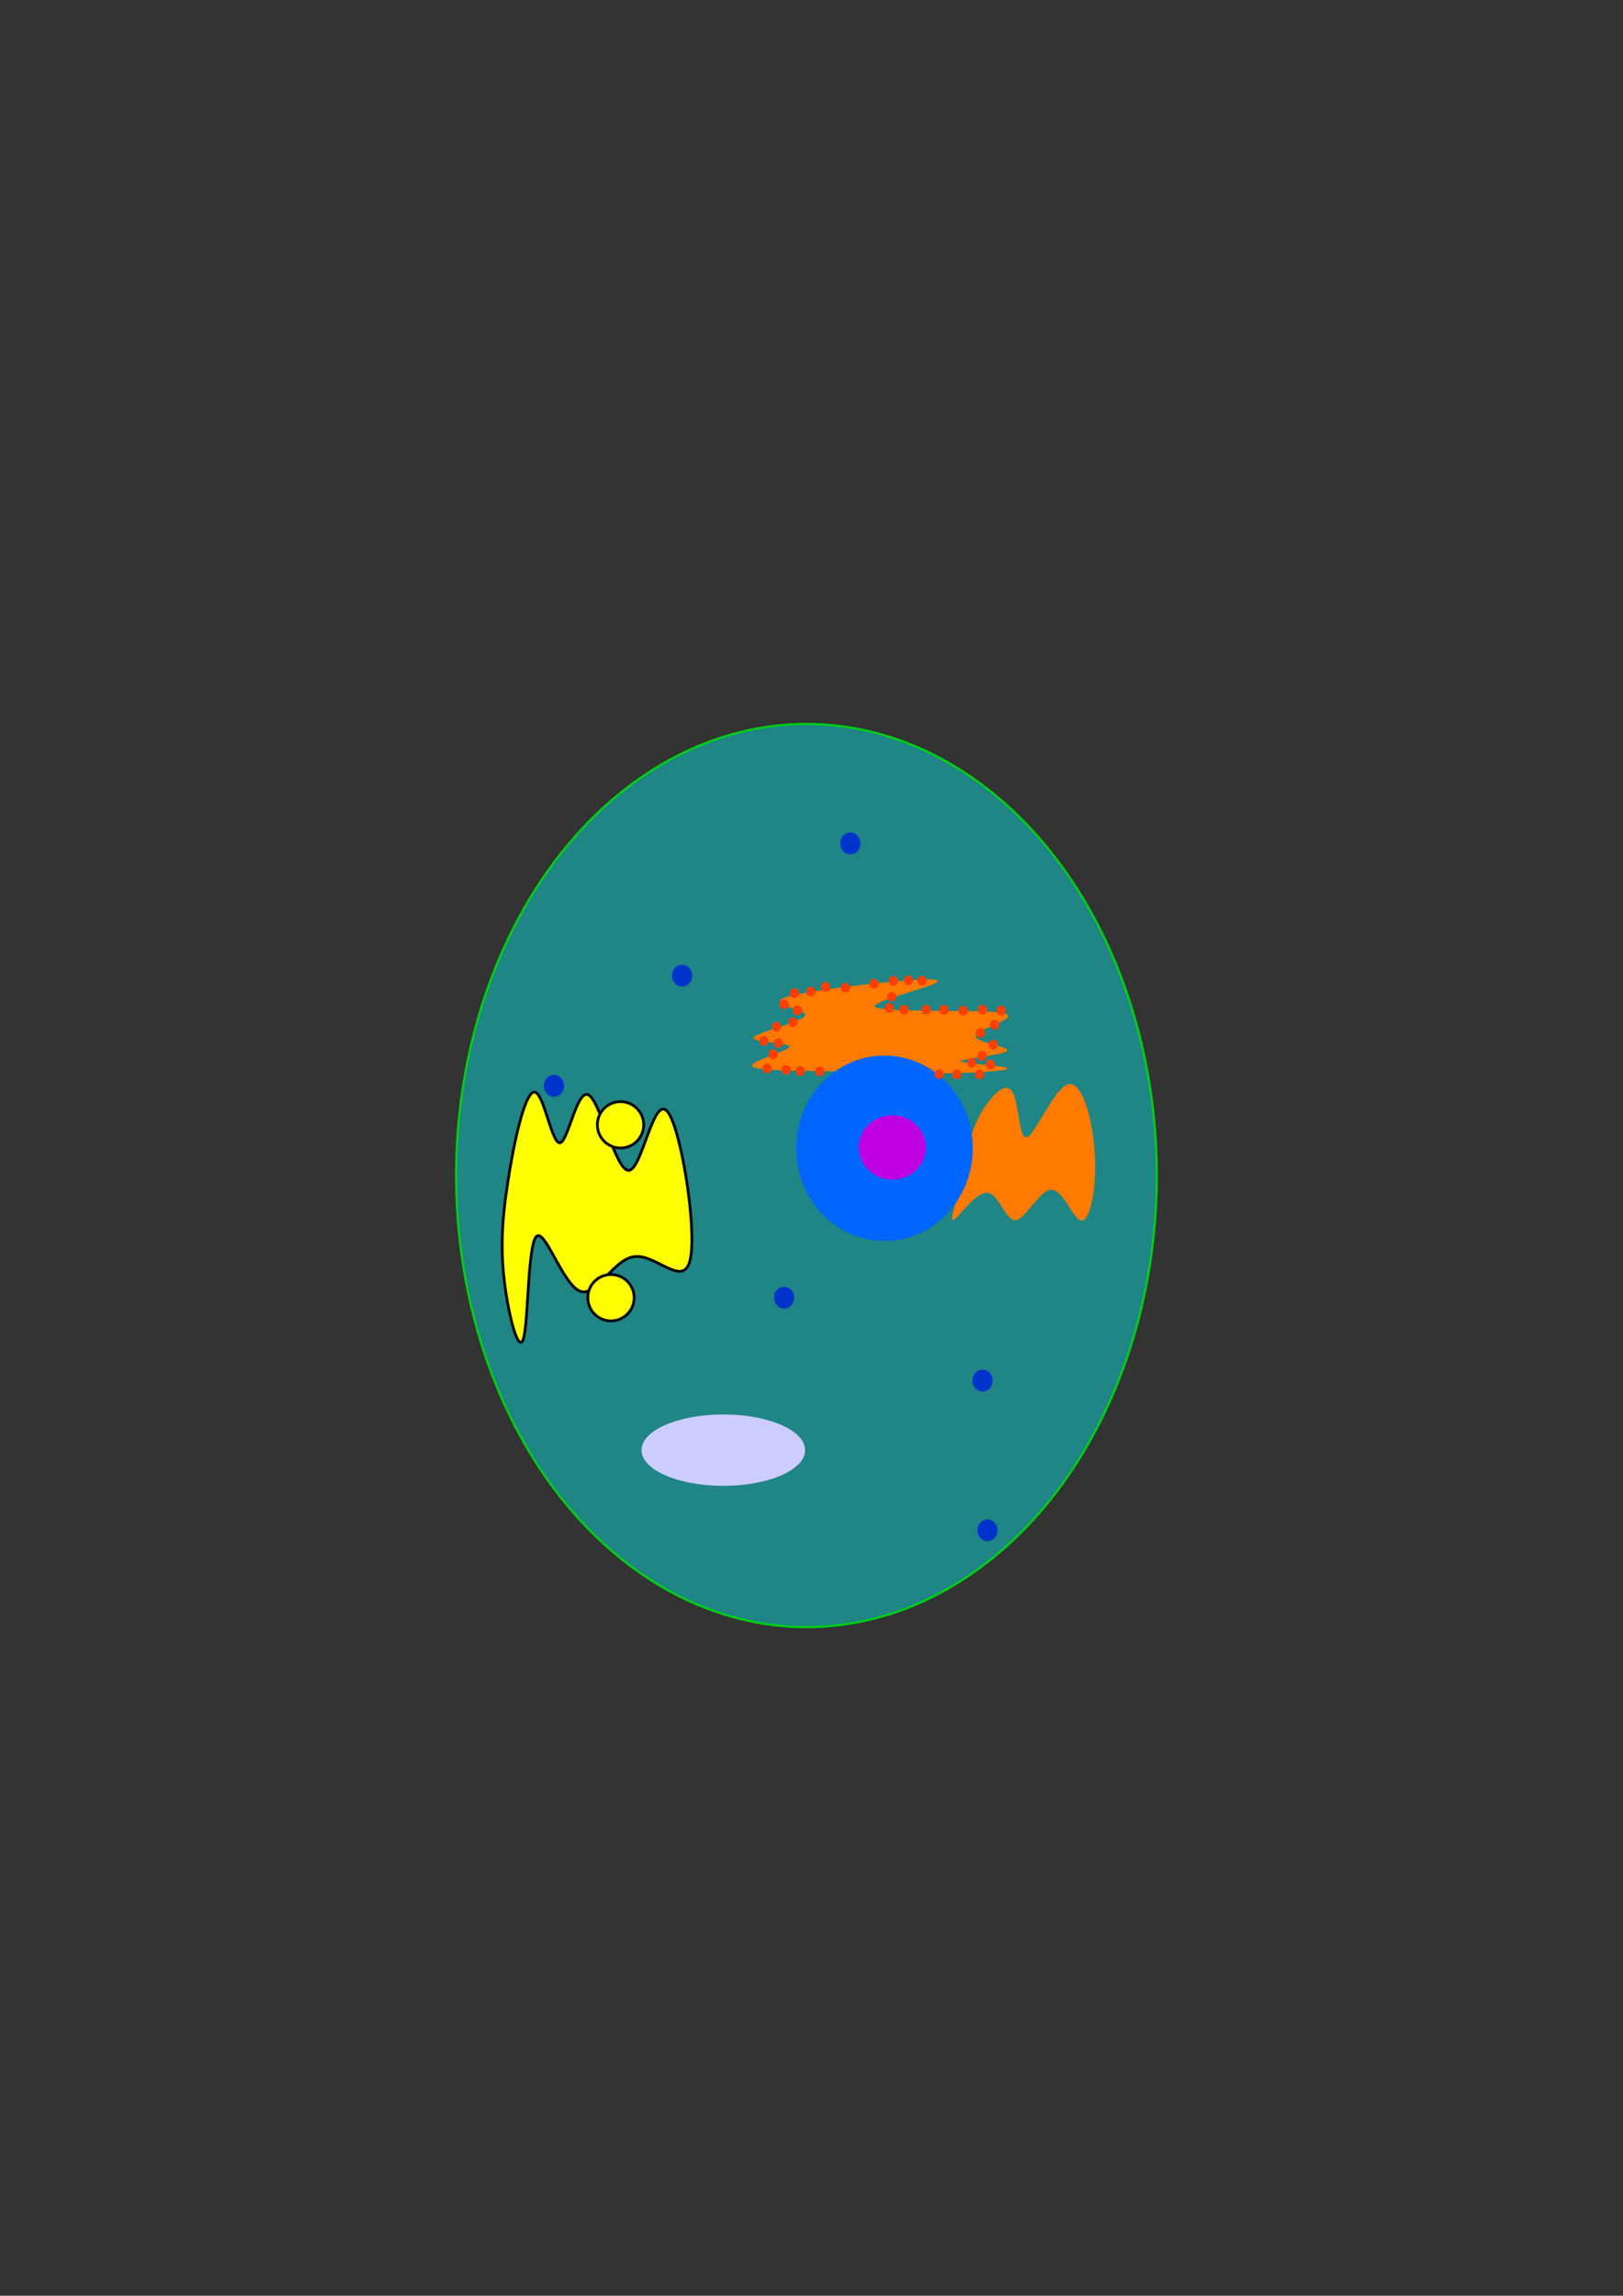 <?xml version="1.0" encoding="utf-8"?>
<!-- Generator: Adobe Illustrator 21.1.0, SVG Export Plug-In . SVG Version: 6.00 Build 0)  -->
<svg version="1.1"
	 id="svg8" inkscape:label="ribosomes" inkscape:version="0.92.1 r15371" sodipodi:docname="cell inqueskape.svg" xmlns:cc="http://creativecommons.org/ns#" xmlns:dc="http://purl.org/dc/elements/1.1/" xmlns:inkscape="http://www.inkscape.org/namespaces/inkscape" xmlns:rdf="http://www.w3.org/1999/02/22-rdf-syntax-ns#" xmlns:sodipodi="http://sodipodi.sourceforge.net/DTD/sodipodi-0.dtd" xmlns:svg="http://www.w3.org/2000/svg"
	 xmlns="http://www.w3.org/2000/svg" xmlns:xlink="http://www.w3.org/1999/xlink" x="0px" y="0px" viewBox="0 0 595.3 841.9"
	 style="enable-background:new 0 0 595.3 841.9;" xml:space="preserve">
<rect x="0" y="0" width="595.3" height="841.9" fill="#333333" stroke="none"/>
<style type="text/css">
	.st0{fill:#00FFFF;fill-opacity:0.4;stroke:#00D113;stroke-width:0.794;}
	.st1{fill:#CCCCFF;}
	.st2{fill:#FF7A00;stroke:#FF7A00;stroke-width:0.265;}
	.st3{fill:#FF7A00;}
	.st4{fill:#0066FF;}
	.st5{fill:#FFFF00;stroke:#000000;}
	.st6{fill:#BF00E0;}
	.st7{fill:#FF3F00;}
	.st8{fill:#0033CC;}
</style>
<defs>
	
	
		<inkscape:path-effect  apply_no_weight="true" apply_with_weight="true" effect="bspline" helper_size="0" id="path-effect4821" is_visible="true" only_selected="false" steps="2" weight="33.333">
		</inkscape:path-effect>
	
		<inkscape:path-effect  apply_no_weight="true" apply_with_weight="true" effect="bspline" helper_size="0" id="path-effect4525" is_visible="true" only_selected="false" steps="2" weight="33.333">
		</inkscape:path-effect>
	
		<inkscape:path-effect  apply_no_weight="true" apply_with_weight="true" effect="bspline" helper_size="0" id="path-effect4513" is_visible="true" only_selected="false" steps="2" weight="33.333">
		</inkscape:path-effect>
	
		<inkscape:path-effect  apply_no_weight="true" apply_with_weight="true" effect="bspline" helper_size="0" id="path-effect4505" is_visible="true" only_selected="false" steps="2" weight="33.333">
		</inkscape:path-effect>
	
		<inkscape:path-effect  apply_no_weight="true" apply_with_weight="true" effect="bspline" helper_size="0" id="path-effect4501" is_visible="true" only_selected="false" steps="2" weight="33.333">
		</inkscape:path-effect>
	
		<inkscape:path-effect  apply_no_weight="true" apply_with_weight="true" effect="bspline" helper_size="0" id="path-effect4497" is_visible="true" only_selected="false" steps="2" weight="33.333">
		</inkscape:path-effect>
	<inkscape:path-effect  effect="spiro" id="path-effect4493" is_visible="true"></inkscape:path-effect>
	<inkscape:path-effect  effect="spiro" id="path-effect4489" is_visible="true"></inkscape:path-effect>
</defs>
<sodipodi:namedview  bordercolor="#666666" borderopacity="1.0" id="base" inkscape:current-layer="svg8" inkscape:cx="343.40691" inkscape:cy="564.8417" inkscape:document-units="mm" inkscape:pageopacity="0.0" inkscape:pageshadow="2" inkscape:window-height="1057" inkscape:window-maximized="1" inkscape:window-width="1920" inkscape:window-x="-8" inkscape:window-y="-8" inkscape:zoom="1.4" pagecolor="#ffffff" showgrid="false">
	</sodipodi:namedview>
<ellipse id="path4485" inkscape:label="membrane+cytoplasm" class="st0" cx="295.8" cy="431.1" rx="128.5" ry="165.6">
</ellipse>
<ellipse id="path4824" inkscape:label="mitochondria" class="st1" cx="265.3" cy="531.8" rx="30" ry="13.1">
</ellipse>
<g id="layer1" inkscape:groupmode="layer" inkscape:label="not ribosomes">
	
		<path id="path4523" inkscape:connector-curvature="0" inkscape:label="rough ER" inkscape:original-d="m 121.50741,139.07712 c 4.61066,-0.31208 9.22106,-0.6239 13.8312,-0.93545 -5.56751,-0.24524 -11.13597,-0.49026 -16.70435,-0.73499 5.64659,-0.50142 11.2924,-1.00252 16.93821,-1.50339 -4.9217,-0.5125 -9.84417,-1.0248 -14.76665,-1.5368 5.91389,-1.43691 11.82695,-2.87341 17.74002,-4.30972 -12.21554,0.52311 -24.43262,1.04654 -36.64933,1.57021 10.40174,-2.21643 20.80274,-4.43249 31.20371,-6.64833 -13.52985,1.45854 -27.06077,2.91743 -40.591556,4.37654 5.902592,0.51201 11.804666,1.02427 17.706606,1.5368 -6.07987,1.32489 -12.160497,2.65015 -18.241144,3.97563 5.112052,-0.0559 10.223324,-0.11163 15.334584,-0.16704 -5.09986,1.28033 -10.200519,2.56107 -15.301177,3.842 5.646679,-0.0559 11.292407,-0.11163 16.938207,-0.16705 4.18729,0.23359 8.37471,0.46746 12.56167,0.70159 z" inkscape:path-effect="#path-effect4525" class="st2" d="
		M345,393.5c12.5-0.1,25.5-1,24.2-1.8s-17.1-1.5-17-2.5c0.1-1.1,16.1-2.5,17.1-3.9c1-1.4-12.9-2.9-11.5-5.7
		c1.4-2.8,18.2-6.8,9.2-8.1c-8.9-1.3-43.6,0.2-46.1-2.2c-2.6-2.4,26.9-8.7,22.5-9.8c-4.4-1.1-42.8,3.1-53.6,5.9
		c-10.8,2.8,5.9,4.2,5.7,6.8c-0.3,2.6-17.5,6.4-18.9,8.2c-1.4,1.8,13.1,1.6,13.1,3.4c0,1.7-14.4,5.4-13.7,7.1
		c0.8,1.7,16.8,1.6,30.7,1.8C320.7,392.9,332.6,393.6,345,393.5L345,393.5z"/>
	
		<path id="path4819" inkscape:connector-curvature="0" inkscape:label="smooth ER" inkscape:original-d="m 125.34941,145.35795 c 2.22751,-2.77319 4.45475,-5.54611 6.68174,-8.31876 -0.12223,5.23321 -0.24474,10.46779 -0.3675,15.70208 2.38354,-6.03641 4.76657,-12.07194 7.14946,-18.10751 1.33654,5.21122 2.67296,10.42325 4.00904,15.63527 -0.89066,3.84187 -1.78153,7.68373 -2.67269,11.526 -1.25823,-3.92054 -2.51653,-7.84018 -3.77518,-11.75986 -1.80373,3.85271 -3.60788,7.706 -5.41221,11.5594 -0.82389,-3.61984 -1.6479,-7.23881 -2.47225,-10.85782 -2.28254,3.51859 -4.56559,7.03783 -6.84878,10.55715 1.20308,-3.33029 2.40569,-6.65973 3.60814,-9.9892 0.0337,-1.98233 0.0671,-3.96477 0.10023,-5.94675 z" inkscape:path-effect="#path-effect4821" class="st3" d="
		M358.4,410.9c3.2-6.7,9.5-14.6,12.5-11.1c3,3.5,2.6,18.3,5.8,17.2c3.2-1.1,10-18.2,15.2-19.4s9.1,13.6,9.7,26.4
		c0.6,12.8-1.9,23.7-4.9,23.6c-3-0.1-6.6-11.2-11-11.3c-4.3-0.1-9.5,10.8-13.2,11.2c-3.7,0.3-6.1-9.9-10.5-10.1
		c-4.4-0.1-10.9,9.8-12.4,10.1c-1.5,0.3,1.9-9.2,3.6-16.7C355.1,423.3,355.2,417.7,358.4,410.9L358.4,410.9z"/>
	<ellipse id="path4516" inkscape:label="nucleus" class="st4" cx="324.4" cy="421.1" rx="32.4" ry="34">
	</ellipse>
	
		<path id="path4511" inkscape:connector-curvature="0" inkscape:label="golgi body" inkscape:original-d="m 65.011905,154.50297 c 1.449173,-6.61485 2.898082,-13.22943 4.346726,-19.84375 1.008155,6.677 2.016138,13.3549 3.023809,20.03274 1.134231,-6.99306 2.268122,-13.98539 3.401785,-20.97768 1.953059,8.94479 3.90602,17.89061 5.858631,26.83631 1.449205,-9.32388 2.898082,-18.64709 4.346726,-27.97024 2.079067,12.97651 4.158004,25.9541 6.236608,38.93155 -3.590568,-4.59905 -7.181284,-9.19769 -10.772323,-13.79613 -2.141582,5.16537 -4.283464,10.33108 -6.425594,15.49702 -2.267733,-7.18225 -4.53545,-14.36336 -6.803572,-21.54464 0.06326,9.51192 0.126259,19.02453 0.188989,28.5372 -1.259692,-4.78809 -2.519577,-9.57566 -3.779761,-14.36309 0.126251,-3.77989 0.252249,-7.55979 0.377976,-11.33929 z" inkscape:path-effect="#path-effect4513" class="st5" d="
		M186.2,433.9c2.2-14.7,6.3-33.5,9.8-33.4c3.5,0.1,6.3,19,9.4,18.6c3-0.4,6.3-20.3,10.6-17.5c4.4,2.8,9.9,28.1,14.7,27.6
		c4.8-0.5,8.9-27,13.9-21.8c5,5.2,10.9,42,8.7,53.8c-2.1,11.9-12.3-1.2-20.4-0.4c-8.1,0.8-14.2,15.4-20.4,12.6
		c-6.3-2.9-12.7-23.2-15.8-19.9s-2.9,30.3-4.6,37c-1.7,6.7-5.3-6.9-6.9-19C183.6,459.4,183.9,448.7,186.2,433.9z"/>
	<ellipse id="path4518" inkscape:label="nucleolus" class="st6" cx="327.3" cy="420.8" rx="12.3" ry="11.8">
	</ellipse>
</g>
<g id="g4872" inkscape:groupmode="layer" inkscape:label="ribosomes" sodipodi:insensitive="true">
	<ellipse id="path4529" class="st7" cx="302.8" cy="361.9" rx="1.7" ry="1.8"/>
	<ellipse id="path4529-0" class="st7" cx="310.1" cy="362.2" rx="1.7" ry="1.8"/>
	<ellipse id="path4529-07" class="st7" cx="320.6" cy="360.8" rx="1.7" ry="1.8"/>
	<ellipse id="path4529-6" class="st7" cx="327.7" cy="359.7" rx="1.7" ry="1.8"/>
	<ellipse id="path4529-62" class="st7" cx="360.2" cy="387.2" rx="1.7" ry="1.8"/>
	<ellipse id="path4529-1" class="st7" cx="364.3" cy="383.1" rx="1.7" ry="1.8"/>
	<ellipse id="path4529-9" class="st7" cx="359.6" cy="378.8" rx="1.7" ry="1.8"/>
	<ellipse id="path4529-5" class="st7" cx="364.8" cy="375.8" rx="1.7" ry="1.8"/>
	<ellipse id="path4529-8" class="st7" cx="367.2" cy="370.6" rx="1.7" ry="1.8"/>
	<ellipse id="path4529-53" class="st7" cx="360.4" cy="370.3" rx="1.7" ry="1.8"/>
	<ellipse id="path4529-4" class="st7" cx="353.3" cy="370.6" rx="1.7" ry="1.8"/>
	<ellipse id="path4529-7" class="st7" cx="346.2" cy="370.3" rx="1.7" ry="1.8"/>
	<ellipse id="path4529-17" class="st7" cx="339.7" cy="370.3" rx="1.7" ry="1.8"/>
	<ellipse id="path4529-2" class="st7" cx="331.6" cy="370.3" rx="1.7" ry="1.8"/>
	<ellipse id="path4529-05" class="st7" cx="326.2" cy="369.6" rx="1.7" ry="1.8"/>
	<ellipse id="path4529-626" class="st7" cx="338.2" cy="359.6" rx="1.7" ry="1.8"/>
	<ellipse id="path4529-98" class="st7" cx="327.1" cy="365.5" rx="1.7" ry="1.8"/>
	<ellipse id="path4529-82" class="st7" cx="333.2" cy="359.5" rx="1.7" ry="1.8"/>
	<ellipse id="path4529-537" class="st7" cx="293.5" cy="392.8" rx="1.7" ry="1.8"/>
	<ellipse id="path4529-25" class="st7" cx="300.7" cy="392.9" rx="1.7" ry="1.8"/>
	<ellipse id="path4529-24" class="st7" cx="344.5" cy="393.9" rx="1.7" ry="1.8"/>
	<ellipse id="path4529-47" class="st7" cx="351" cy="394" rx="1.7" ry="1.8"/>
	<ellipse id="path4529-73" class="st7" cx="359.3" cy="394" rx="1.7" ry="1.8"/>
	<ellipse id="path4529-3" class="st7" cx="363.3" cy="390.4" rx="1.7" ry="1.8"/>
	<ellipse id="path4529-32" class="st7" cx="356.4" cy="389.7" rx="1.7" ry="1.8"/>
	<ellipse id="path4529-23" class="st7" cx="284.8" cy="376.5" rx="1.7" ry="1.8"/>
	<ellipse id="path4529-46" class="st7" cx="280.2" cy="381.7" rx="1.7" ry="1.8"/>
	<ellipse id="path4529-45" class="st7" cx="285.5" cy="382.5" rx="1.7" ry="1.8"/>
	<ellipse id="path4529-09" class="st7" cx="283.6" cy="386.6" rx="1.7" ry="1.8"/>
	<ellipse id="path4529-31" class="st7" cx="281.4" cy="391.8" rx="1.7" ry="1.8"/>
	<ellipse id="path4529-08" class="st7" cx="288.3" cy="392.3" rx="1.7" ry="1.8"/>
	<ellipse id="path4529-36" class="st7" cx="297.4" cy="363.6" rx="1.7" ry="1.8"/>
	<ellipse id="path4529-83" class="st7" cx="291.4" cy="364.2" rx="1.7" ry="1.8"/>
	<ellipse id="path4529-22" class="st7" cx="287.6" cy="368.3" rx="1.7" ry="1.8"/>
	<ellipse id="path4529-43" class="st7" cx="292.5" cy="370.5" rx="1.7" ry="1.8"/>
	<ellipse id="path4529-50" class="st7" cx="290.9" cy="374.9" rx="1.7" ry="1.8"/>
	<ellipse id="path4529-36-0" class="st8" cx="362.2" cy="561.2" rx="3.7" ry="4"/>
	<ellipse id="path4529-36-0_1_" class="st8" cx="203.2" cy="398.2" rx="3.7" ry="4"/>
	<ellipse id="path4529-36-0_2_" class="st8" cx="250.2" cy="357.8" rx="3.7" ry="4"/>
	<ellipse id="path4529-36-0_3_" class="st8" cx="287.6" cy="475.9" rx="3.7" ry="4"/>
	<ellipse id="path4529-36-0_4_" class="st8" cx="311.9" cy="309.3" rx="3.7" ry="4"/>
	<ellipse id="path4529-36-0_5_" class="st8" cx="360.4" cy="506.3" rx="3.7" ry="4"/>
</g>
<circle class="st5" cx="227.6" cy="412.5" r="8.5"/>
<circle class="st5" cx="224.1" cy="475.9" r="8.5"/>
</svg>
